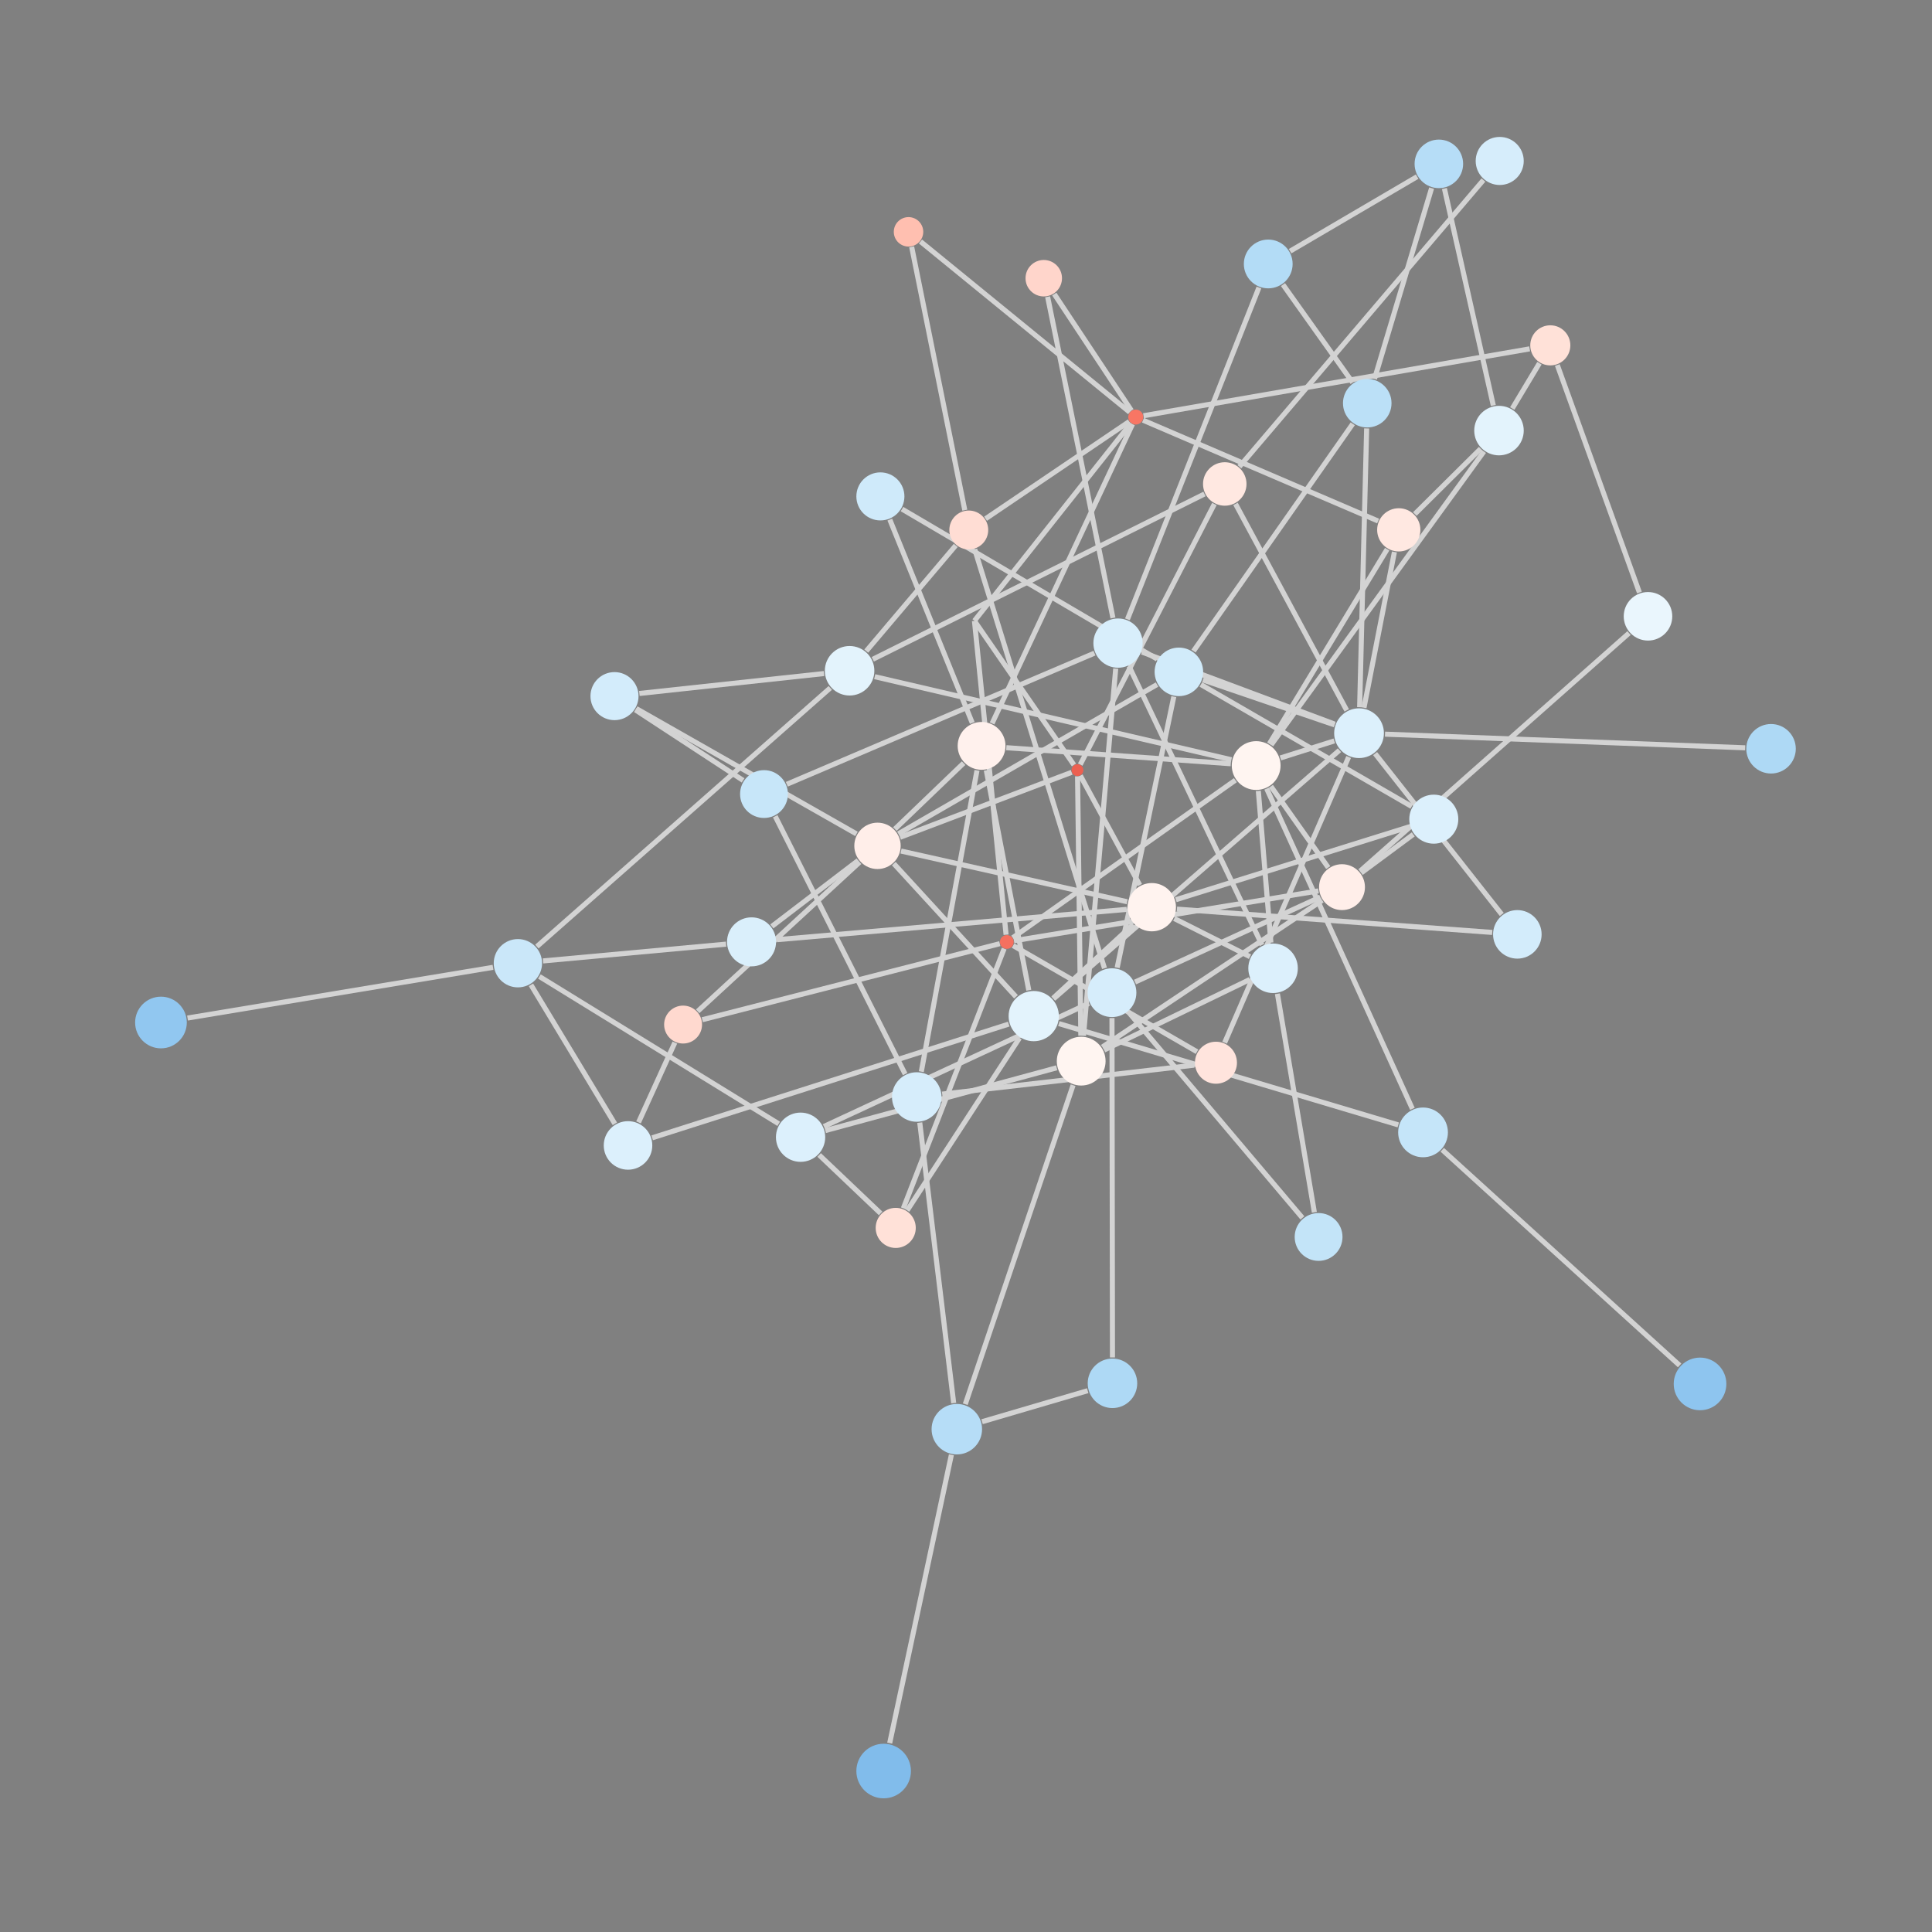 <?xml version="1.0" encoding="UTF-8"?>
<svg xmlns="http://www.w3.org/2000/svg"
     xmlns:xlink="http://www.w3.org/1999/xlink"
     version="1.2"
     width="160mm" height="160mm" viewBox="0 0 160 160"
     stroke="none"
     fill="#000000"
     stroke-width="0.3"
     font-size="3.88"
>
<rect x="0" y="0" width="160" height="160" fill="#808080" stroke="none"/>
<g stroke-width="0.42" fill="#000000" fill-opacity="0.000" stroke="#D3D3D3" id="img-e44a24bf-1">
  <path fill="none" d="M50.92,93.07 L 43.97 81.56"/>
  <path fill="none" d="M54.01,94.23 L 83.54 84.81"/>
  <path fill="none" d="M52.88,92.95 L 55.89 86.34"/>
  <path fill="none" d="M106.84,20.8 L 117.36 14.63"/>
  <path fill="none" d="M106.25,23.57 L 112.02 31.68"/>
  <path fill="none" d="M104.26,23.81 L 93.37 51.29"/>
  <path fill="none" d="M114.7,60.8 L 144.53 61.93"/>
  <path fill="none" d="M111.53,58.83 L 102.32 41.73"/>
  <path fill="none" d="M112.6,58.57 L 113.18 35.48"/>
  <path fill="none" d="M110.54,59.97 L 94.57 54"/>
  <path fill="none" d="M110.52,60.03 L 99.62 56.31"/>
  <path fill="none" d="M112.96,58.61 L 115.48 45.71"/>
  <path fill="none" d="M113.88,62.41 L 124.37 75.73"/>
  <path fill="none" d="M110.93,62.13 L 87.25 82.72"/>
  <path fill="none" d="M111.69,62.69 L 101.42 86.35"/>
  <path fill="none" d="M110.5,61.36 L 106.04 62.77"/>
  <path fill="none" d="M90.08,115.17 L 81.33 117.74"/>
  <path fill="none" d="M92.13,112.42 L 92.09 84.31"/>
  <path fill="none" d="M102.64,38.65 L 122.85 14.91"/>
  <path fill="none" d="M100.57,41.74 L 89.46 63.32"/>
  <path fill="none" d="M99.75,40.91 L 72.28 54.6"/>
  <path fill="none" d="M118.56,15.58 L 113.83 31.38"/>
  <path fill="none" d="M119.62,15.61 L 123.67 33.58"/>
  <path fill="none" d="M74.7,42.16 L 95.83 54.58"/>
  <path fill="none" d="M73.69,43.03 L 80.52 59.87"/>
  <path fill="none" d="M109.19,73.78 L 83.97 77.91"/>
  <path fill="none" d="M112.63,72.15 L 134.91 52.43"/>
  <path fill="none" d="M110,71.85 L 105.25 65.12"/>
  <path fill="none" d="M109.5,74.56 L 91.29 86.71"/>
  <path fill="none" d="M109.34,74.29 L 94 81.33"/>
  <path fill="none" d="M112.73,72.29 L 117.04 69.1"/>
  <path fill="none" d="M65.16,64.95 L 90.64 54.09"/>
  <path fill="none" d="M64.2,67.6 L 74.96 88.95"/>
  <path fill="none" d="M61.54,64.63 L 52.62 58.79"/>
  <path fill="none" d="M112.03,35.1 L 98.84 53.92"/>
  <path fill="none" d="M75.5,20.44 L 79.9 42.25"/>
  <path fill="none" d="M76.23,20 L 93.56 34.14"/>
  <path fill="none" d="M44.97,79.58 L 60.13 78.19"/>
  <path fill="none" d="M40.83,80.11 L 15.53 84.31"/>
  <path fill="none" d="M44.67,80.87 L 64.49 93.07"/>
  <path fill="none" d="M44.46,78.39 L 68.76 56.97"/>
  <path fill="none" d="M92.17,51.18 L 86.76 24.58"/>
  <path fill="none" d="M93.5,55.17 L 104.51 78.26"/>
  <path fill="none" d="M92.4,55.37 L 89.73 85.78"/>
  <path fill="none" d="M122.62,37.16 L 117.17 42.57"/>
  <path fill="none" d="M122.89,37.39 L 105.27 61.69"/>
  <path fill="none" d="M125.24,33.83 L 127.49 30.08"/>
  <path fill="none" d="M78.98,116.2 L 76.17 92.97"/>
  <path fill="none" d="M79.94,116.29 L 88.87 89.87"/>
  <path fill="none" d="M78.79,120.48 L 73.68 144.36"/>
  <path fill="none" d="M119.44,95.22 L 139.1 113.08"/>
  <path fill="none" d="M115.8,93.16 L 87.69 84.77"/>
  <path fill="none" d="M116.97,91.83 L 104.9 65.31"/>
  <path fill="none" d="M64.35,77.82 L 93.31 75.31"/>
  <path fill="none" d="M63.92,76.72 L 71.07 71.26"/>
  <path fill="none" d="M97.47,75.29 L 123.58 77.22"/>
  <path fill="none" d="M93.85,76.55 L 87.21 82.67"/>
  <path fill="none" d="M97.25,76.07 L 103.52 79.23"/>
  <path fill="none" d="M93.35,74.68 L 74.62 70.48"/>
  <path fill="none" d="M94.39,73.3 L 89.47 64.23"/>
  <path fill="none" d="M97.38,74.51 L 116.72 68.47"/>
  <path fill="none" d="M95.82,56.69 L 74.4 69.05"/>
  <path fill="none" d="M97.21,57.69 L 92.52 80.14"/>
  <path fill="none" d="M99.45,56.69 L 116.91 66.79"/>
  <path fill="none" d="M114.88,45.48 L 105.12 61.6"/>
  <path fill="none" d="M114.13,43.15 L 94.66 34.8"/>
  <path fill="none" d="M87.31,24.35 L 93.7 34"/>
  <path fill="none" d="M81.62,42.96 L 93.52 34.91"/>
  <path fill="none" d="M80.72,45.49 L 91.47 80.19"/>
  <path fill="none" d="M79.15,45.17 L 71.74 53.92"/>
  <path fill="none" d="M80.7,51.42 L 83.32 77.41"/>
  <path fill="none" d="M80.7,51.41 L 93.66 35.05"/>
  <path fill="none" d="M80.7,51.42 L 88.94 63.35"/>
  <path fill="none" d="M83.9,78.31 L 99.13 87.1"/>
  <path fill="none" d="M82.8,78.15 L 58.16 84.45"/>
  <path fill="none" d="M83.87,77.66 L 102.31 64.61"/>
  <path fill="none" d="M83.16,78.56 L 74.81 100.07"/>
  <path fill="none" d="M84.14,82.55 L 74.02 71.52"/>
  <path fill="none" d="M84.43,85.96 L 75.13 100.24"/>
  <path fill="none" d="M85.2,82.01 L 81.68 63.79"/>
  <path fill="none" d="M98.9,88.21 L 78.03 90.61"/>
  <path fill="none" d="M57.78,83.75 L 71.19 71.4"/>
  <path fill="none" d="M135.77,49.07 L 128.97 30.23"/>
  <path fill="none" d="M76.3,88.75 L 80.91 63.8"/>
  <path fill="none" d="M104.21,65.5 L 105.25 78.06"/>
  <path fill="none" d="M101.93,63.25 L 83.34 61.92"/>
  <path fill="none" d="M101.98,62.92 L 72.44 56.04"/>
  <path fill="none" d="M103.5,81.12 L 91.44 86.96"/>
  <path fill="none" d="M105.79,82.3 L 108.85 100.4"/>
  <path fill="none" d="M126.68,28.89 L 94.7 34.43"/>
  <path fill="none" d="M93.79,35.13 L 82.16 59.91"/>
  <path fill="none" d="M74.11,68.66 L 79.8 63.2"/>
  <path fill="none" d="M70.93,69.06 L 52.69 58.68"/>
  <path fill="none" d="M74.54,69.34 L 88.75 63.96"/>
  <path fill="none" d="M72.93,100.49 L 67.84 95.65"/>
  <path fill="none" d="M89.51,85.77 L 89.24 64.29"/>
  <path fill="none" d="M87.51,88.43 L 68.35 93.63"/>
  <path fill="none" d="M52.95,57.43 L 68.24 55.78"/>
  <path fill="none" d="M107.86,100.86 L 93.45 83.81"/>
  <path fill="none" d="M90.18,83.09 L 68.23 93.29"/>
</g>
<g stroke-width="0.42" stroke="#D3D3D3" id="img-e44a24bf-2">
</g>
<g font-size="4" stroke="#000000" stroke-opacity="0.000" fill="#000000" id="img-e44a24bf-3">
</g>
<g stroke-width="0" stroke="#000000" stroke-opacity="0.000" id="img-e44a24bf-4">
  <circle cx="52.01" cy="94.86" r="2.01" fill="#DCF0FC"/>
  <circle cx="105.03" cy="21.86" r="2.02" fill="#B3DCF6"/>
  <circle cx="112.55" cy="60.72" r="2.06" fill="#DCF0FC"/>
  <circle cx="146.67" cy="62.01" r="2.05" fill="#AED9F5"/>
  <circle cx="92.13" cy="114.56" r="2.05" fill="#AED9F5"/>
  <circle cx="101.43" cy="40.08" r="1.8" fill="#FFE8E1"/>
  <circle cx="119.16" cy="13.57" r="2.01" fill="#B6DDF7"/>
  <circle cx="72.91" cy="41.11" r="1.99" fill="#CFEAFA"/>
  <circle cx="111.14" cy="73.47" r="1.9" fill="#FFEEE9"/>
  <circle cx="63.27" cy="65.76" r="1.98" fill="#C7E6F9"/>
  <circle cx="113.23" cy="33.39" r="2.01" fill="#BBE0F7"/>
  <circle cx="75.24" cy="19.2" r="1.22" fill="#FFBFB0"/>
  <circle cx="42.89" cy="79.77" r="2" fill="#CAE7F9"/>
  <circle cx="92.59" cy="53.26" r="2.04" fill="#D8EEFB"/>
  <circle cx="124.14" cy="35.66" r="2.05" fill="#E3F3FC"/>
  <circle cx="79.24" cy="118.36" r="2.09" fill="#B6DDF7"/>
  <circle cx="117.85" cy="93.78" r="2.06" fill="#C5E5F9"/>
  <circle cx="140.79" cy="114.61" r="2.18" fill="#8EC5EF"/>
  <circle cx="62.24" cy="78" r="2.03" fill="#DAEFFB"/>
  <circle cx="95.39" cy="75.13" r="2" fill="#FFF3EF"/>
  <circle cx="97.63" cy="55.64" r="2.01" fill="#D1EBFA"/>
  <circle cx="115.84" cy="43.88" r="1.79" fill="#FFE8E1"/>
  <circle cx="86.44" cy="23.04" r="1.51" fill="#FFD5CB"/>
  <circle cx="80.23" cy="43.89" r="1.61" fill="#FFDDD4"/>
  <circle cx="125.66" cy="77.38" r="2.01" fill="#D3ECFB"/>
  <circle cx="80.7" cy="51.41" r="0.01" fill="#610102"/>
  <circle cx="83.38" cy="78.01" r="0.57" fill="#F5705F"/>
  <circle cx="85.61" cy="84.15" r="2.08" fill="#E3F3FC"/>
  <circle cx="100.7" cy="88.01" r="1.74" fill="#FFE4DD"/>
  <circle cx="56.57" cy="84.85" r="1.57" fill="#FFD9CF"/>
  <circle cx="124.2" cy="13.33" r="1.99" fill="#D6EDFB"/>
  <circle cx="136.48" cy="51.04" r="2.01" fill="#EAF6FD"/>
  <circle cx="75.92" cy="90.85" r="2.05" fill="#D6EDFB"/>
  <circle cx="104.03" cy="63.4" r="2.02" fill="#FFF5F1"/>
  <circle cx="105.43" cy="80.19" r="2.05" fill="#DCF0FC"/>
  <circle cx="128.39" cy="28.6" r="1.66" fill="#FFE1D8"/>
  <circle cx="94.06" cy="34.54" r="0.62" fill="#F87664"/>
  <circle cx="72.67" cy="70.05" r="1.92" fill="#FFEEE9"/>
  <circle cx="74.18" cy="101.69" r="1.66" fill="#FFE1D8"/>
  <circle cx="81.29" cy="61.77" r="1.98" fill="#FFF1ED"/>
  <circle cx="89.54" cy="87.88" r="2.02" fill="#FFF5F1"/>
  <circle cx="50.89" cy="57.65" r="1.99" fill="#D3ECFB"/>
  <circle cx="89.23" cy="63.78" r="0.49" fill="#EC6051"/>
  <circle cx="109.2" cy="102.44" r="1.98" fill="#C3E4F8"/>
  <circle cx="92.09" cy="82.21" r="2.02" fill="#D6EDFB"/>
  <circle cx="118.74" cy="67.84" r="2.03" fill="#DCF0FC"/>
  <circle cx="13.33" cy="84.68" r="2.14" fill="#91C7F0"/>
  <circle cx="66.3" cy="94.18" r="2.04" fill="#DCF0FC"/>
  <circle cx="73.18" cy="146.67" r="2.26" fill="#81BCEB"/>
  <circle cx="70.36" cy="55.55" r="2.05" fill="#E3F3FC"/>
</g>
<g font-size="4" stroke="#000000" stroke-opacity="0.000" fill="#000000" id="img-e44a24bf-5">
</g>
</svg>
